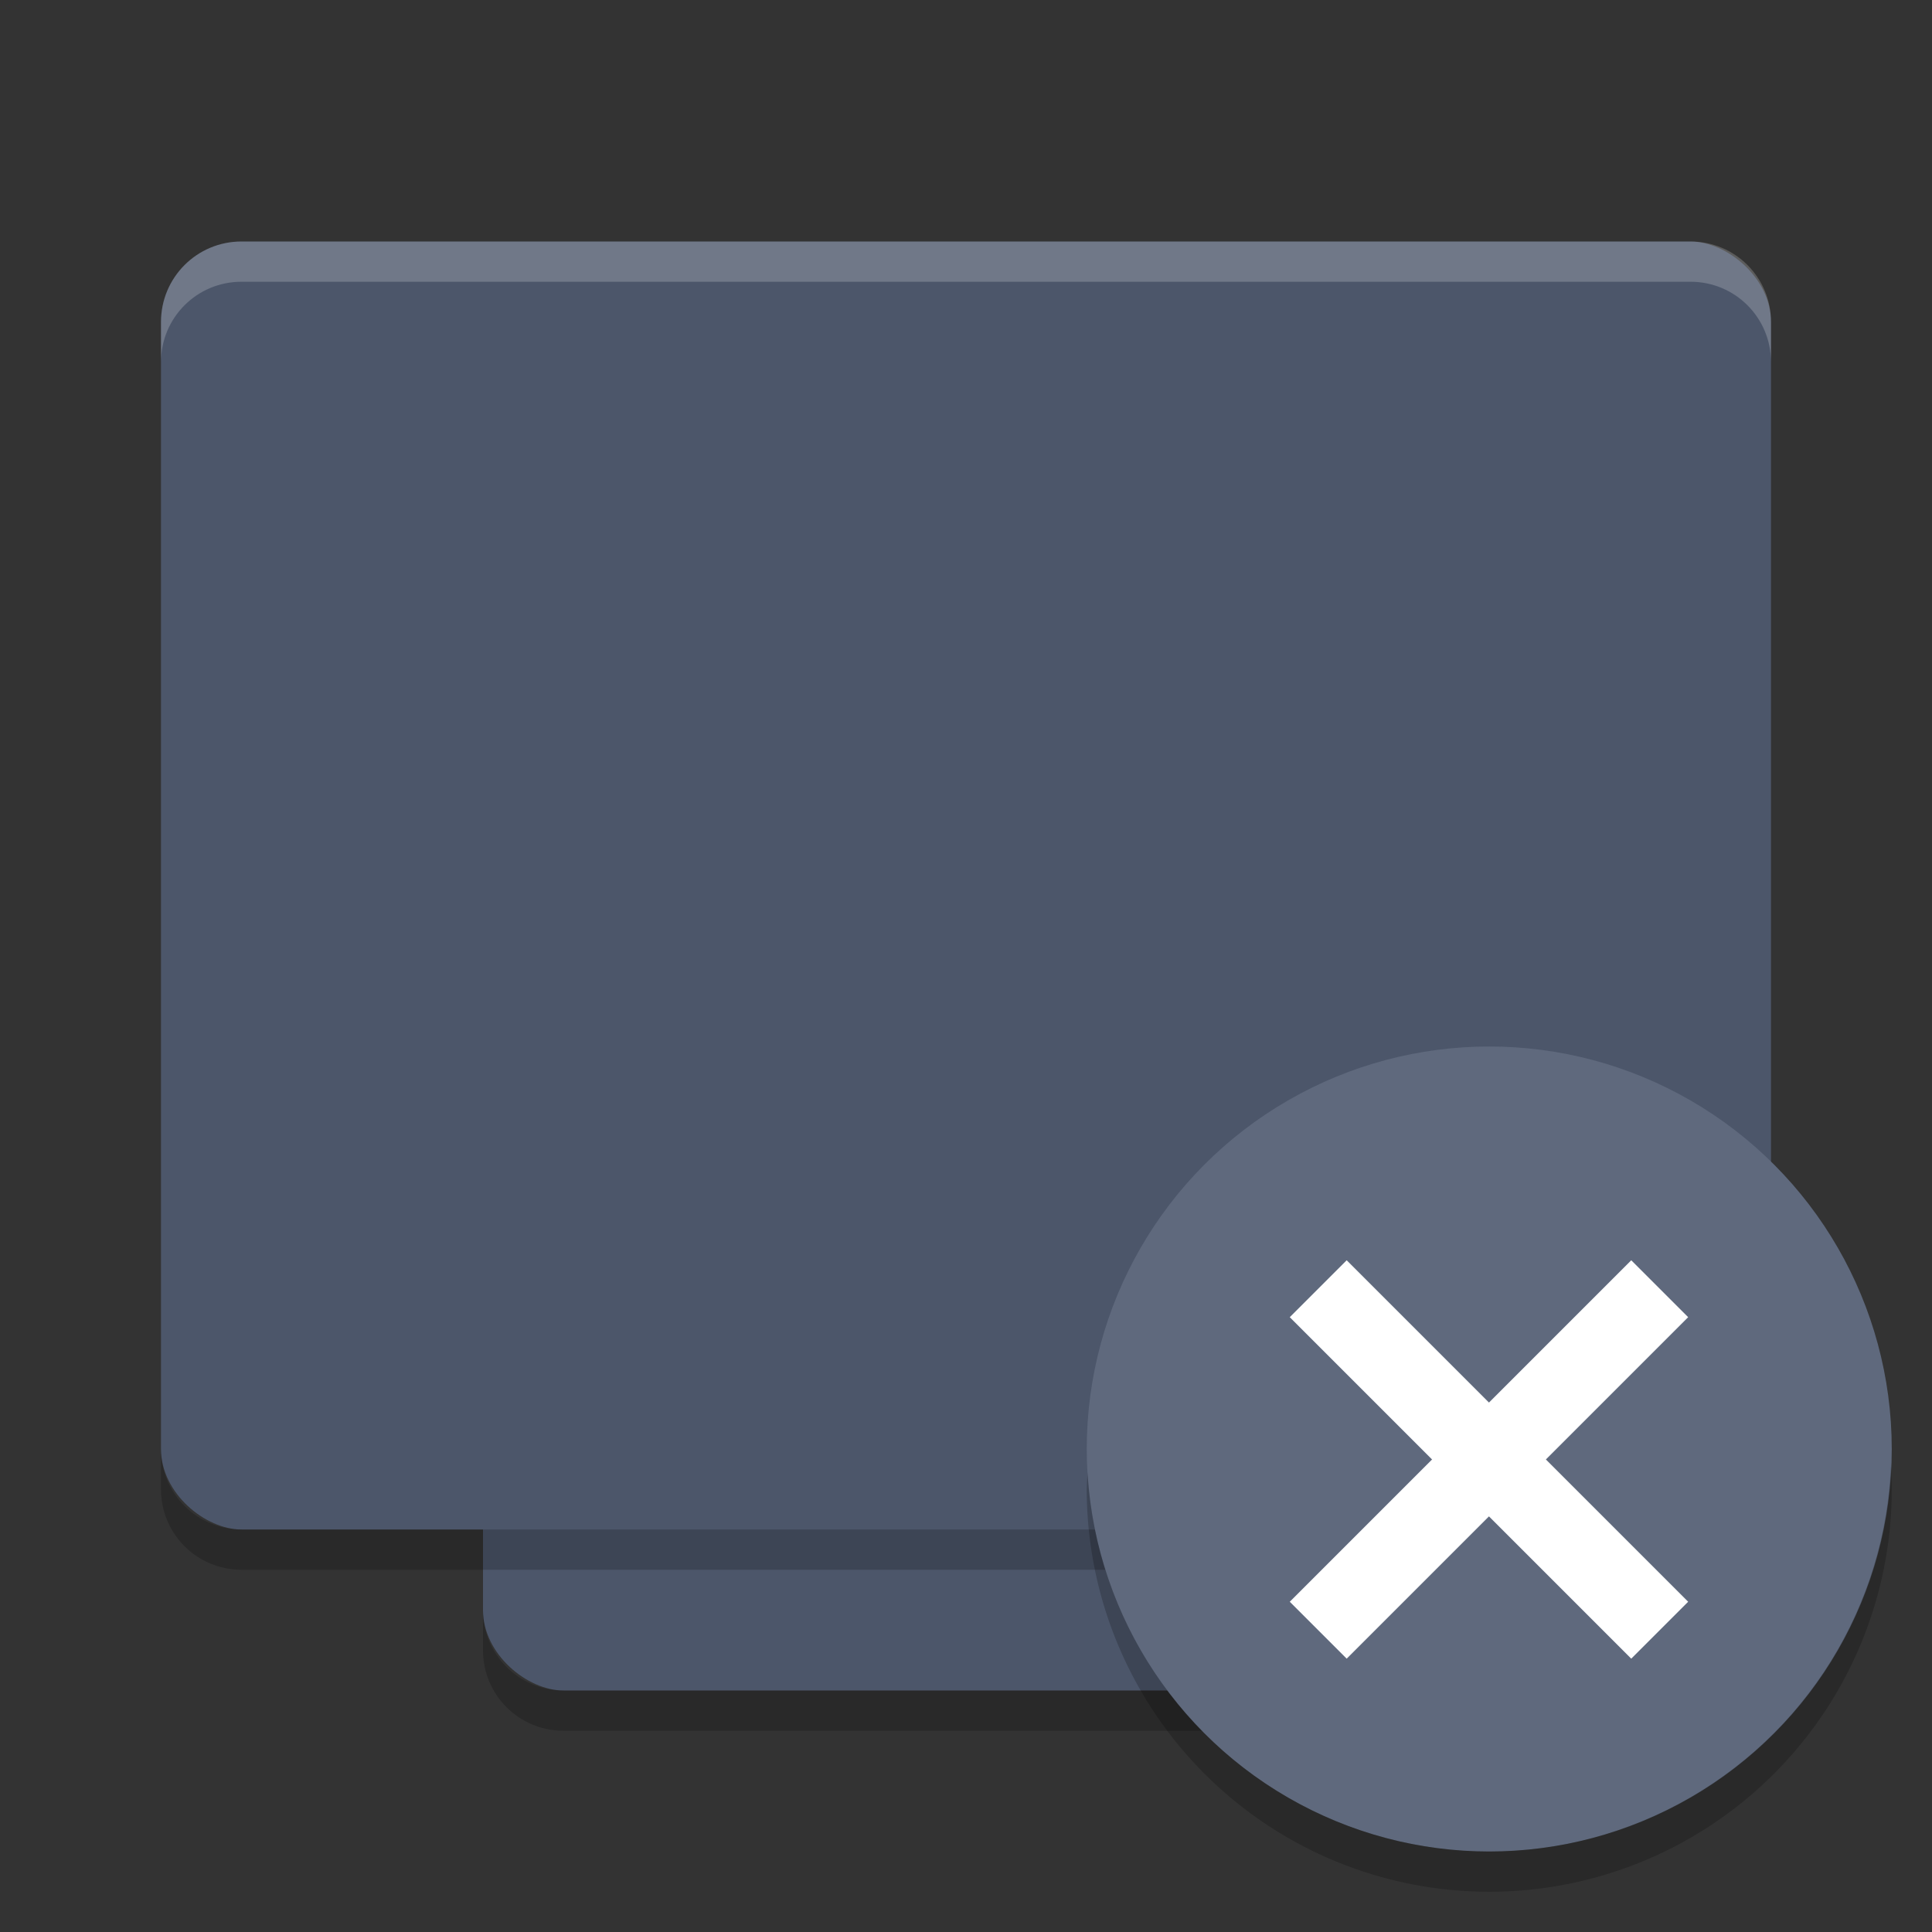 <?xml version="1.0" encoding="UTF-8" standalone="no"?>
<svg
   xmlns:dc="http://purl.org/dc/elements/1.1/"
   xmlns:cc="http://creativecommons.org/ns#"
   xmlns:rdf="http://www.w3.org/1999/02/22-rdf-syntax-ns#"
   xmlns:svg="http://www.w3.org/2000/svg"
   xmlns="http://www.w3.org/2000/svg"
   xmlns:sodipodi="http://sodipodi.sourceforge.net/DTD/sodipodi-0.dtd"
   xmlns:inkscape="http://www.inkscape.org/namespaces/inkscape"
   width="48"
   height="48"
   version="1.1"
   id="svg24"
   sodipodi:docname="notification-display-brightness-off.svg"
   inkscape:version="0.92.5 (2060ec1f9f, 2020-04-08)">
  <rect width="100%" height="100%" fill="#333333" stroke="none"/>
  <defs
     id="defs28" />
  <sodipodi:namedview
     pagecolor="#ffffff"
     bordercolor="#666666"
     borderopacity="1"
     objecttolerance="10"
     gridtolerance="10"
     guidetolerance="10"
     inkscape:pageopacity="0"
     inkscape:pageshadow="2"
     inkscape:window-width="783"
     inkscape:window-height="480"
     id="namedview26"
     showgrid="false"
     inkscape:zoom="3.4766083"
     inkscape:cx="0.78039868"
     inkscape:cy="18.671089"
     inkscape:window-x="0"
     inkscape:window-y="28"
     inkscape:window-maximized="0"
     inkscape:current-layer="svg24" />
  <rect
     fill="#c4c4c4"
     width="32"
     height="24"
     x="-42"
     y="-36"
     rx="2"
     ry="2"
     transform="matrix(0,-1,-1,0,0,0)"
     id="rect2"
     style="fill:#4c566a;fill-opacity:1" />
  <rect
     fill="#c4c4c4"
     width="32"
     height="40"
     x="-38"
     y="-44"
     rx="2"
     ry="2"
     transform="matrix(0,-1,-1,0,0,0)"
     id="rect4"
     style="fill:#4c566a;fill-opacity:1" />
  <rect
     fill="#5d5d5d"
     width="26"
     height="34"
     x="-35"
     y="-41"
     rx="0"
     ry="0"
     transform="matrix(0,-1,-1,0,0,0)"
     id="rect6"
     style="fill:#4c566a;fill-opacity:1" />
  <path
     fill="#fff"
     opacity=".2"
     d="m6 6c-1.108 0-2 0.892-2 2v1c0-1.108 0.892-2 2-2h36c1.108 0 2 0.892 2 2v-1c0-1.108-0.892-2-2-2h-36z"
     id="path8" />
  <path
     opacity=".2"
     d="m12 40v1c0 1.108 0.892 2 2 2h20c1.108 0 2-0.892 2-2v-1c0 1.108-0.892 2-2 2h-20c-1.108 0-2-0.892-2-2z"
     id="path10" />
  <path
     opacity=".2"
     d="m4 36v1c0 1.108 0.892 2 2 2h36c1.108 0 2-0.892 2-2v-1c0 1.108-0.892 2-2 2h-36c-1.108 0-2-0.892-2-2z"
     id="path12" />
  <circle
     fill="#db3c30"
     cx="37"
     cy="36"
     r="10"
     id="circle14"
     style="fill:#5f697d;fill-opacity:1" />
  <path
     opacity=".2"
     d="m46.979 36.414a10 10 0 0 1 -9.979 9.586 10 10 0 0 1 -9.979 -9.414 10 10 0 0 0 -0.021 0.414 10 10 0 0 0 10 10 10 10 0 0 0 10 -10 10 10 0 0 0 -0.021 -0.586z"
     id="path16" />
  <g
     fill="#fff"
     transform="matrix(.707 -.707 .707 .707 -12.497 34.846)"
     id="g22">
    <rect
       width="12"
       height="2"
       x="28"
       y="35"
       id="rect18" />
    <rect
       width="12"
       height="2"
       x="-42"
       y="33"
       transform="rotate(-90)"
       id="rect20" />
  </g>
</svg>
